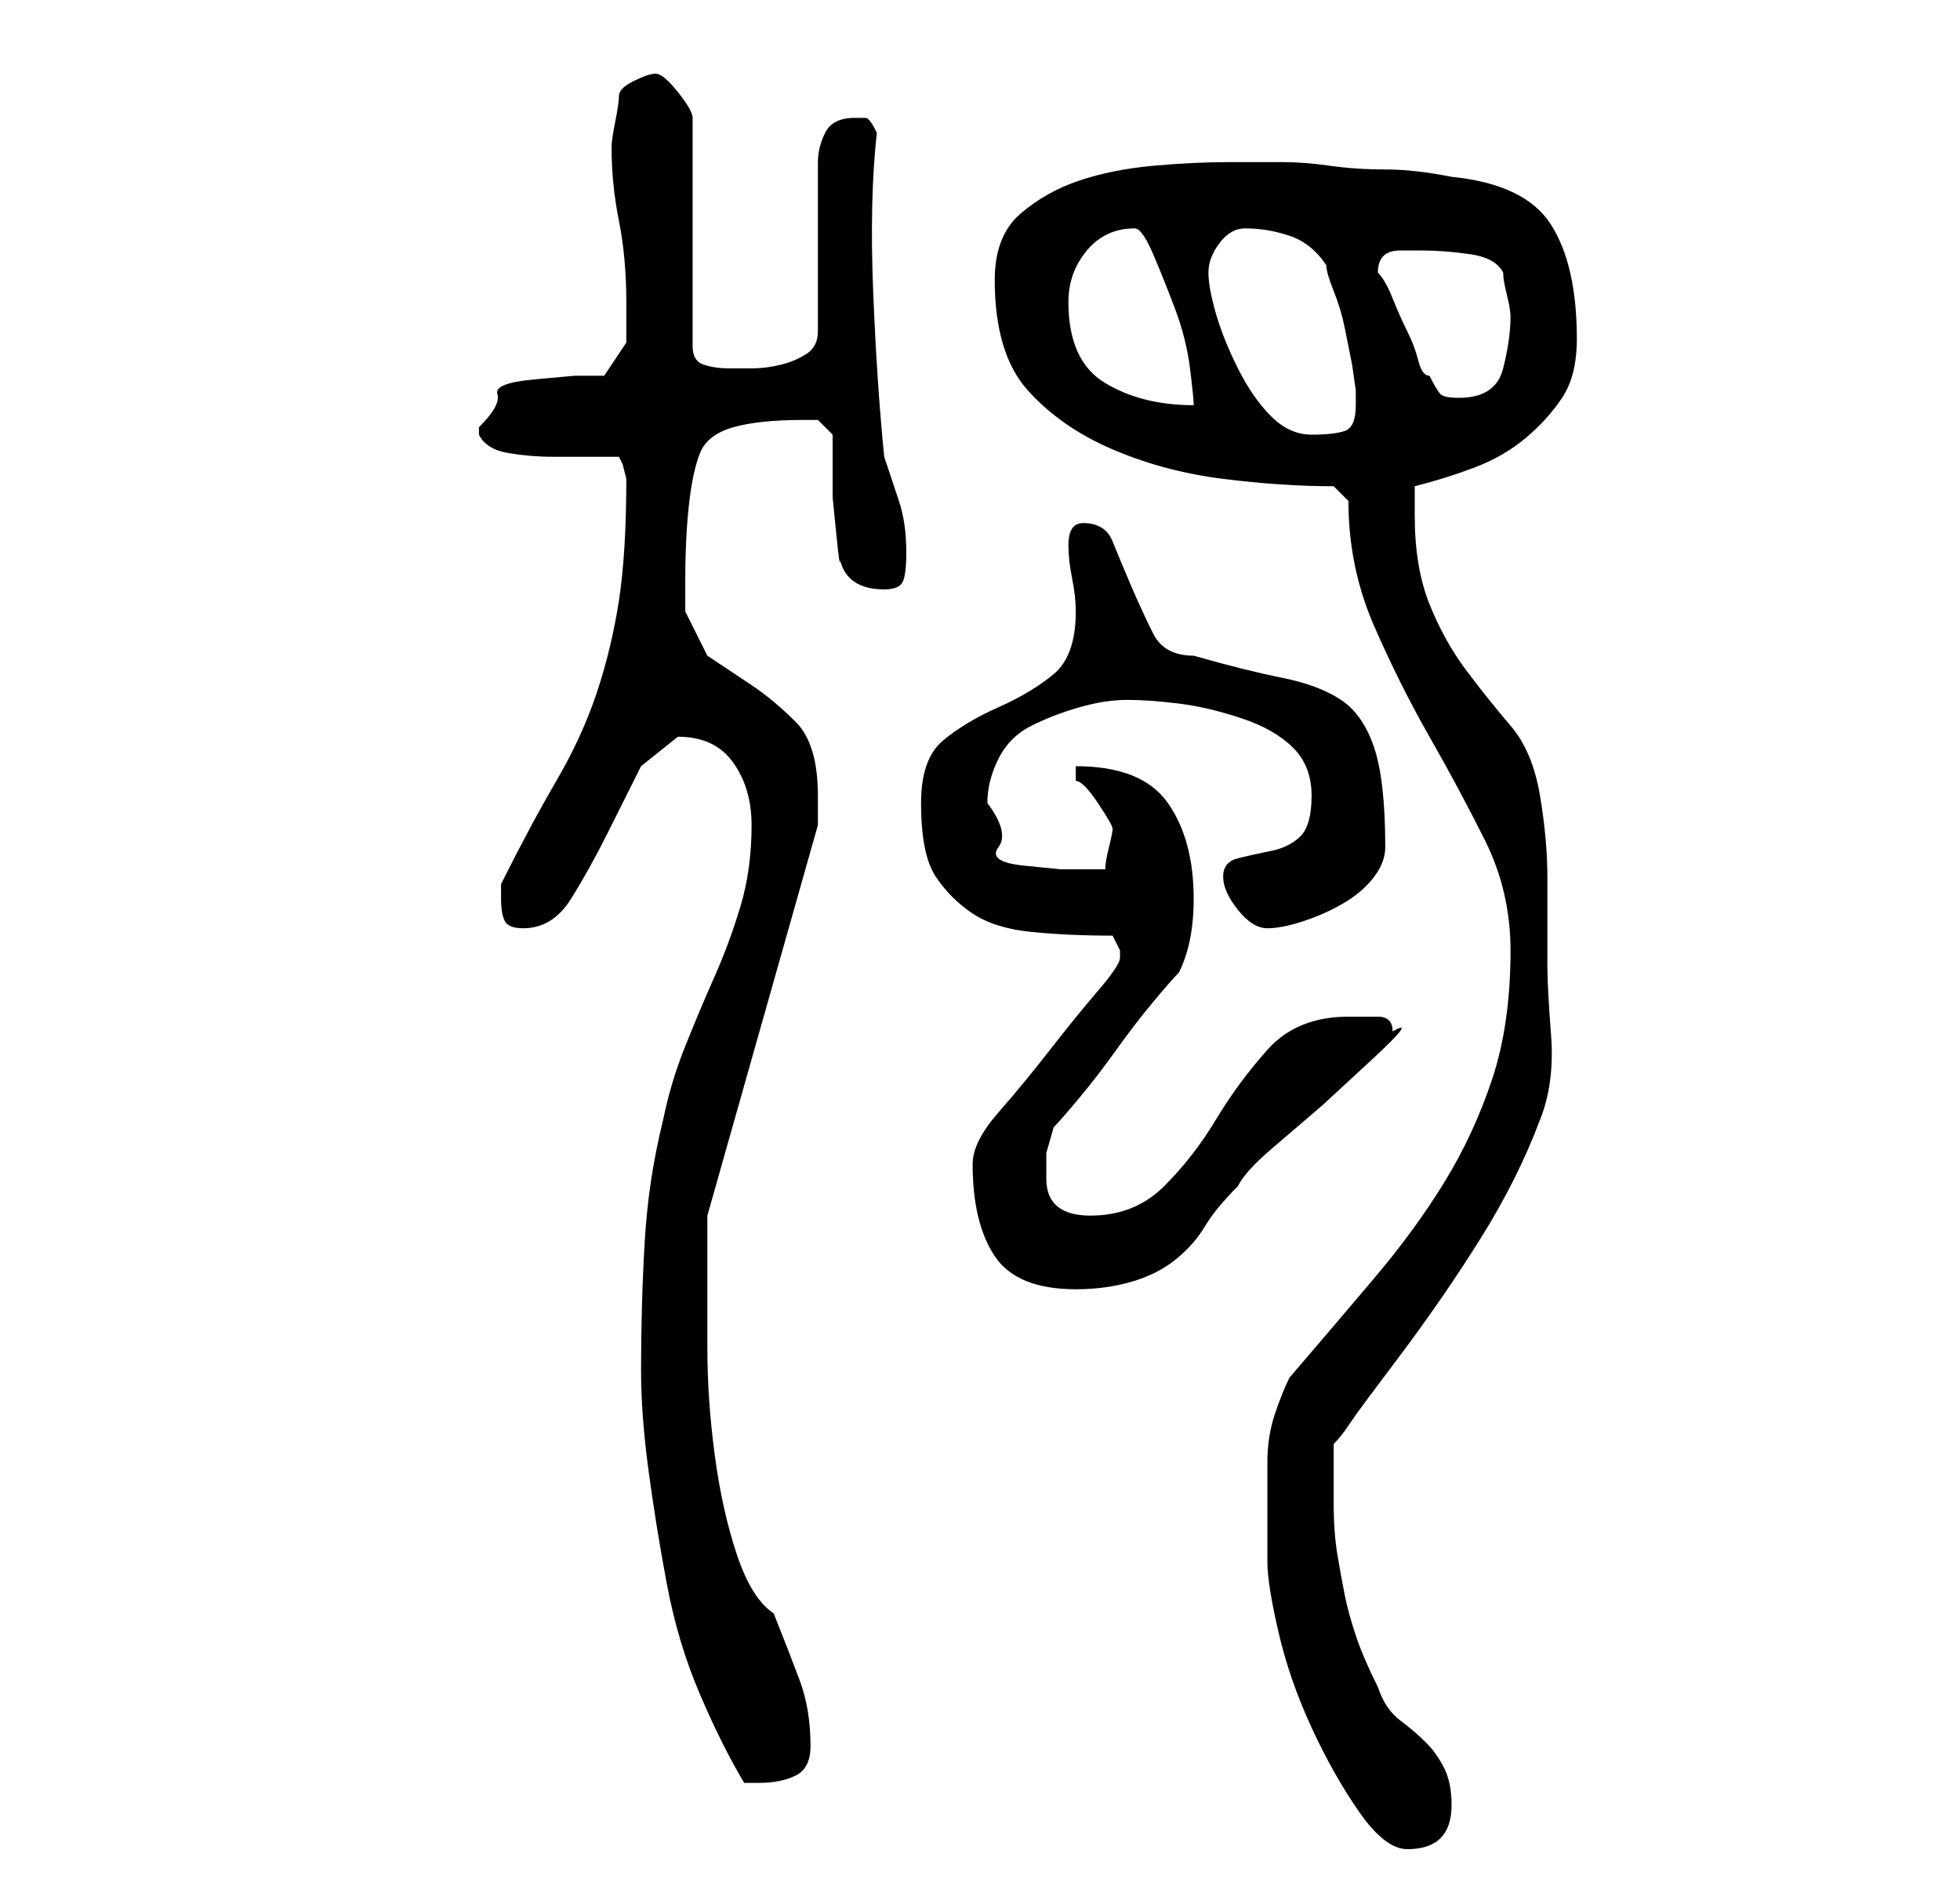 <?xml version="1.0" standalone="no"?>
<!DOCTYPE svg PUBLIC "-//W3C//DTD SVG 1.1//EN" "http://www.w3.org/Graphics/SVG/1.1/DTD/svg11.dtd" >
<svg xmlns="http://www.w3.org/2000/svg" xmlns:xlink="http://www.w3.org/1999/xlink" version="1.1" viewBox="-10 0 266 256">
   <path fill="currentColor"
d="M162 212q0 3 1.5 9.5t4.5 13t6.5 11.5t6.5 5q6 0 6 -6q0 -3 -1 -5t-2.5 -3.5t-3.5 -3t-3 -4.5q-2 -4 -3 -7t-1.5 -5.5t-1 -5.5t-0.5 -7v-5v-3q1 -1 2 -2.5t2.5 -3.5l3 -4l1.5 -2q6 -8 11 -16t8 -16q2 -5 1.5 -11.5t-0.5 -9.5v-12q0 -5 -1 -11t-4 -9.5t-6 -7.5t-5 -9
t-2 -12v-4q4 -1 8 -2.5t7 -4t5 -5.5t2 -8q0 -10 -3.5 -15.5t-13.5 -6.5q-5 -1 -9 -1t-7.5 -0.5t-6.5 -0.5h-7q-5 0 -10.5 0.5t-10 2t-8 4.5t-3.5 9q0 10 4.5 15t11.5 8t15 4t15 1l2 2q0 9 3.5 17t7.5 15t7.5 14t3.5 15q0 10 -2.5 17.5t-6.5 14t-9.5 13t-11.5 13.5q-1 2 -2 5
t-1 6.5v7v6.5zM77 186q0 6 1 13.5t2.5 15.5t4.5 15t6 12h1h1q3 0 5 -1t2 -4q0 -5 -1.5 -9t-3.5 -9q-3 -2 -5 -8t-3 -13.5t-1 -14.5v-10v-4.5v-3.5l15 -53v-1.5v-2.5q0 -7 -3 -10t-6 -5l-6 -4t-3 -6v-3v-1q0 -6 0.5 -10.5t1.5 -7t4.5 -3.5t9.5 -1h2t2 2v3.5v5t0.5 5t0.5 3.5
q1 4 6 4q2 0 2.5 -1t0.5 -4q0 -4 -1 -7l-2 -6q-1 -10 -1.5 -22.5t0.5 -21.5q-1 -2 -1.5 -2h-1.5q-3 0 -4 2t-1 4v23q0 2 -1.5 3t-3.5 1.5t-4 0.5h-3q-2 0 -3.5 -0.5t-1.5 -2.5v-31q0 -1 -2 -3.5t-3 -2.5t-3 1t-2 2t-0.5 3.5t-0.5 3.5q0 5 1 10t1 11v5.5t-3 4.5h-4t-5.5 0.5
t-5 2t-2.5 4.5v1q1 2 4 2.5t6 0.5h5.5h3.5l0.5 1t0.5 2q0 10 -1 16.5t-3 12.5t-5.5 12t-7.5 14v1v1q0 2 0.5 3t2.5 1q4 0 6.5 -4t5 -9l4.5 -9t5 -4q5 0 7.5 3.5t2.5 8.5q0 6 -1.5 11t-3.5 9.5t-4 9.5t-3 10q-2 8 -2.5 16.5t-0.5 17.5zM122 158q0 8 3 12.5t11 4.5q4 0 7.5 -1
t6 -3t4 -4.5t4.5 -5.5q1 -2 4.5 -5l7 -6t6.5 -6t3 -4q0 -2 -2 -2h-4q-7 0 -11 4.5t-7 9.5t-7 9t-10 4t-6 -5v-3.5t1 -3.5q1 -1 3.5 -4t5 -6.5t5 -6.5t3.5 -4q1 -2 1.5 -4.5t0.5 -5.5q0 -8 -3.5 -13t-12.5 -5v1.5v0.5q1 0 3 3t2 3.5t-0.5 2.5t-0.5 3h-6t-5 -0.5t-3.5 -2.5
t-1.5 -6q0 -3 1.5 -6t4.5 -4.5t6.5 -2.5t6.5 -1t7 0.5t8.5 2t7 4t2.5 6.5t-1.5 5.5t-4 2t-4.5 1t-2 2.5t2 4.5t4 2.5t5 -1t5.5 -2.5t4 -3.5t1.5 -4q0 -9 -1.5 -13.5t-4.5 -6.5t-8 -3t-12 -3q-4 0 -5.5 -3t-3 -6.5t-2.5 -6t-4 -2.5q-2 0 -2 3q0 2 0.5 4.5t0.5 4.5q0 6 -3 8.5
t-7.5 4.5t-7.5 4.5t-3 8.5q0 7 2 10t5 5t8 2.5t11 0.5l0.5 1l0.5 1v1q0 1 -3 4.5t-6.5 8t-7 8.5t-3.5 7zM154 37q0 -2 1.5 -4t3.5 -2q3 0 6 1t5 4q0 1 1 3.5t1.5 5l1 5t0.5 3.5v2q0 3 -1.5 3.5t-4.5 0.5t-5.5 -2.5t-4.5 -6.5t-3 -7.5t-1 -5.5zM135 41q0 -4 2.5 -7t6.5 -3
q1 0 2.5 3.5t3 7.5t2 8t0.5 5q-7 0 -12 -3t-5 -11zM177 37q0 -3 3 -3h3q3 0 6.5 0.5t4.5 2.5q0 1 0.5 3t0.5 3q0 3 -1 7t-6 4q-2 0 -2.5 -0.5t-1.5 -2.5q-1 0 -1.5 -2t-1.5 -4t-2 -4.5t-2 -3.5v0z" />
</svg>

